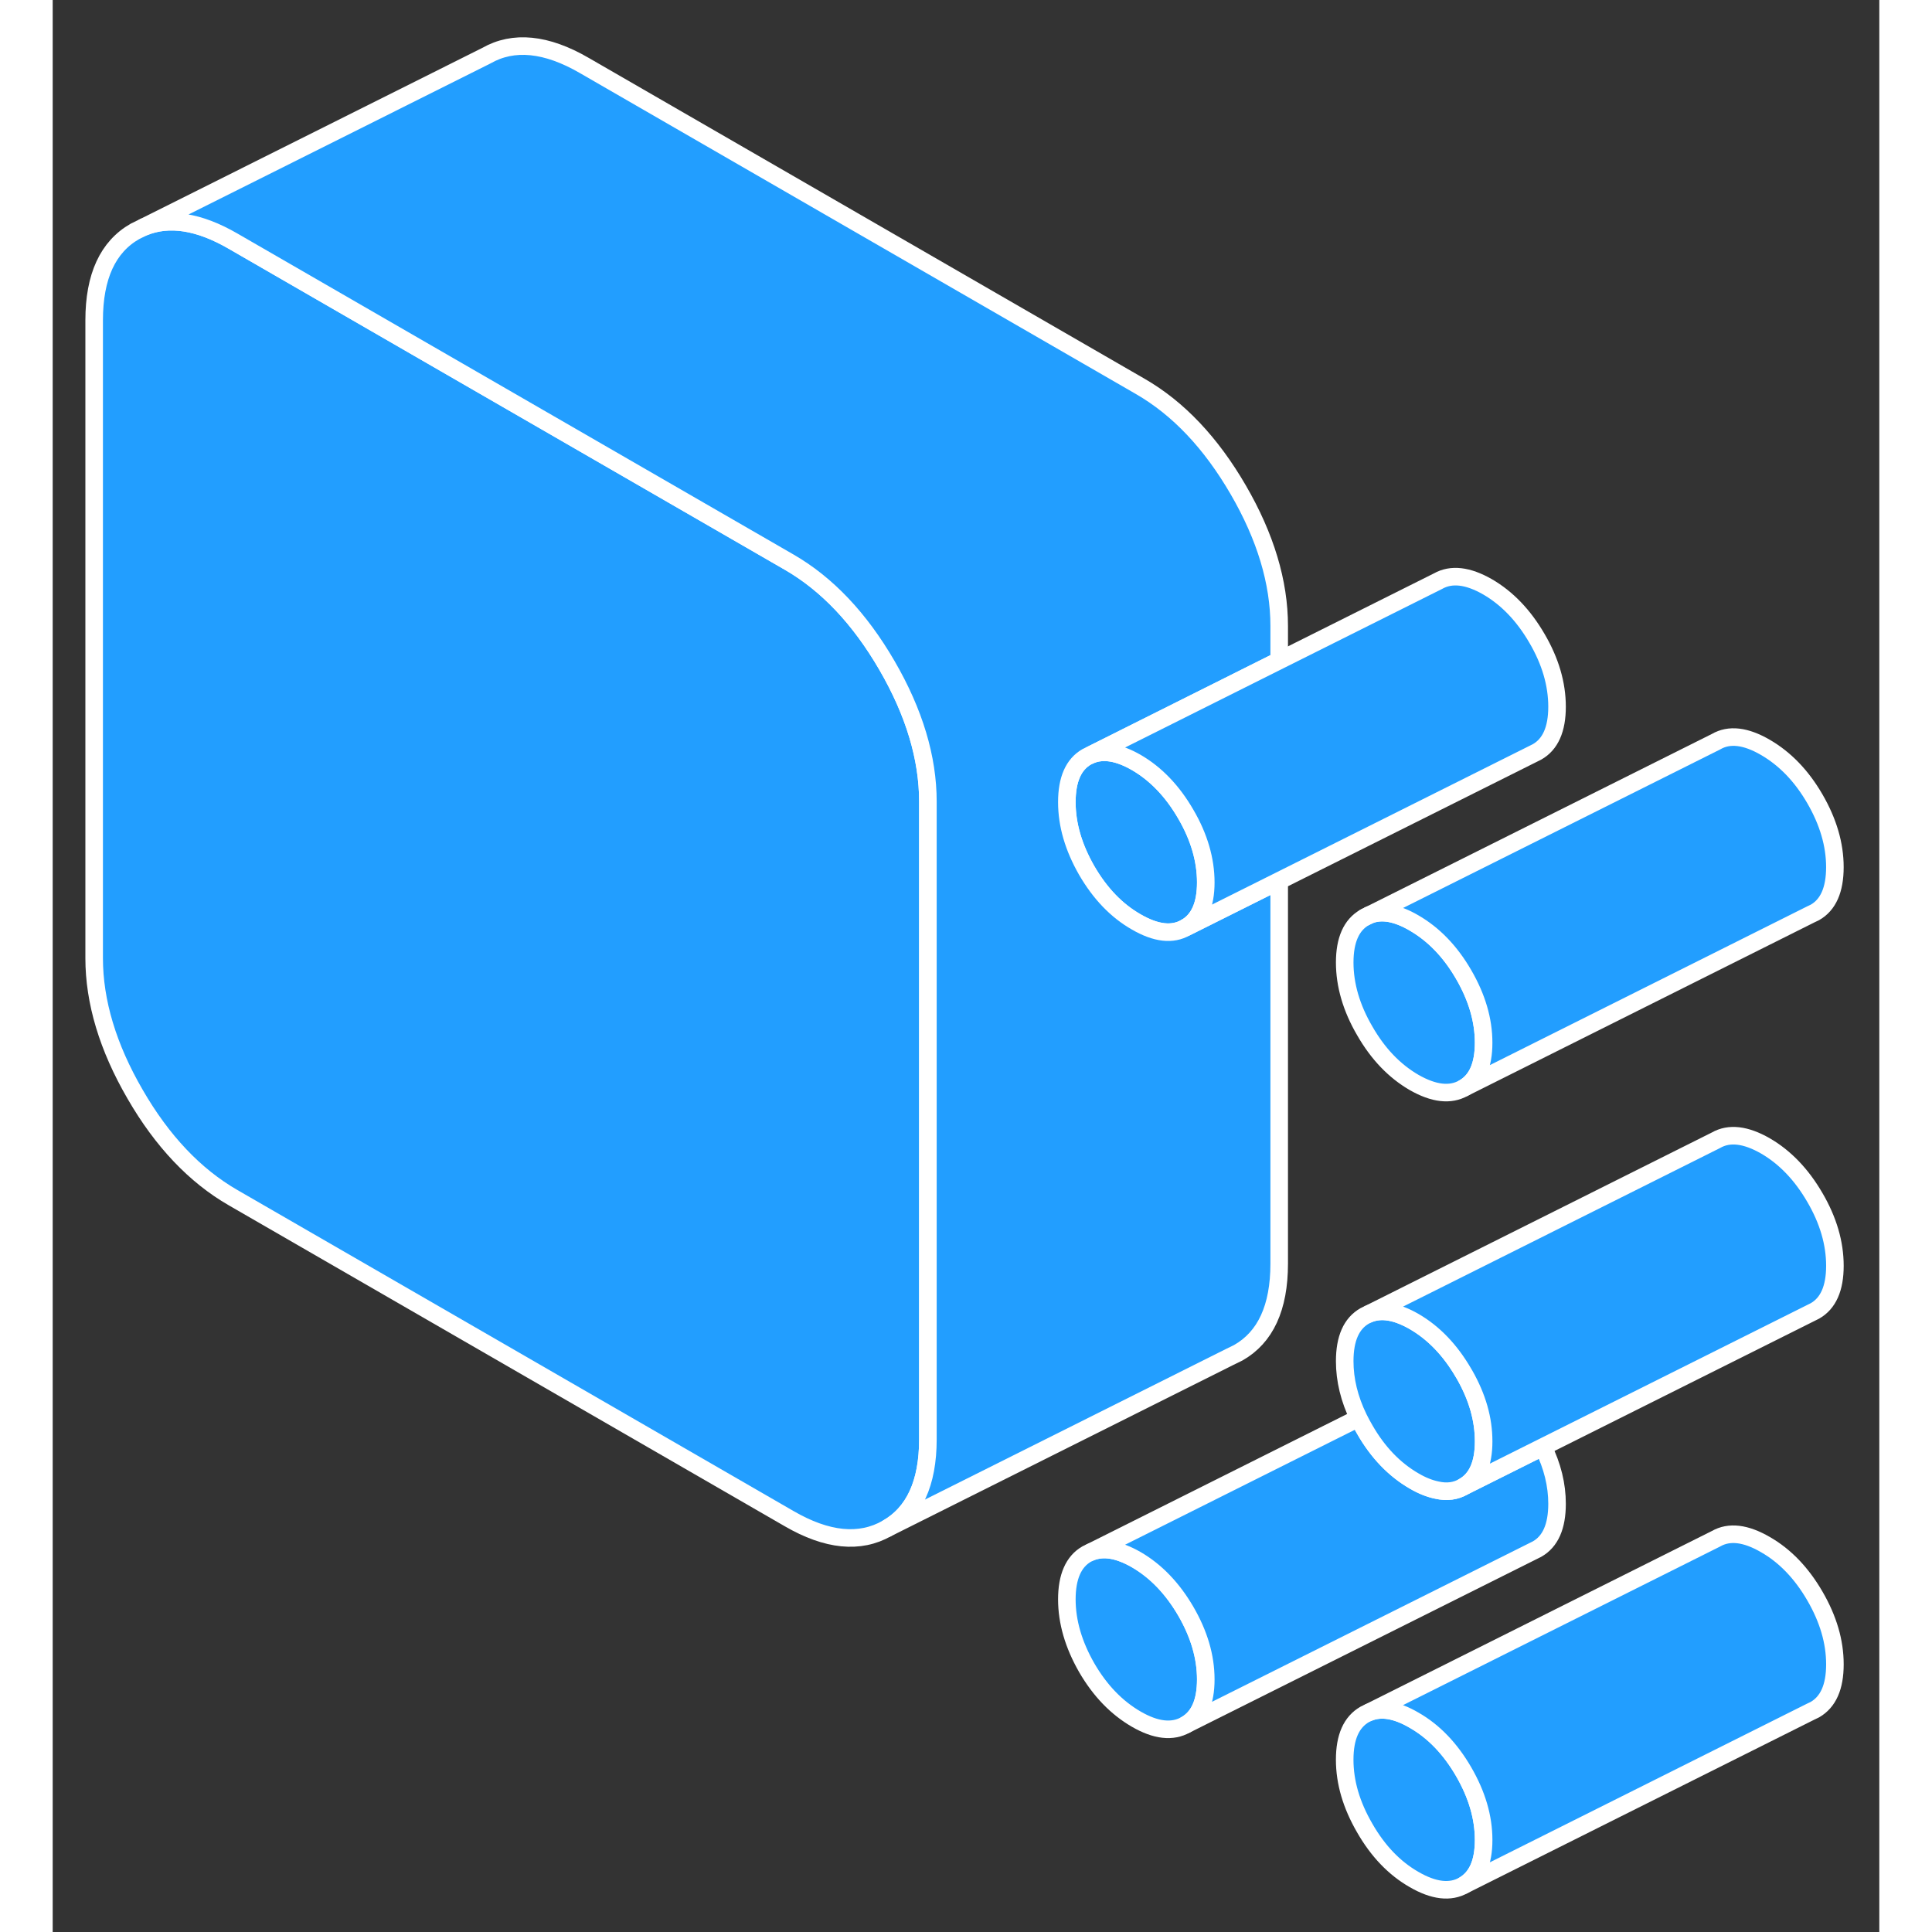 <svg width="48" height="48" viewBox="0 0 104 110" fill="#229EFF" xmlns="http://www.w3.org/2000/svg" stroke-width="1px" stroke-linecap="round" stroke-linejoin="round"><rect x="0" y="0" width="104" height="110" fill="#333333" stroke="none"/><path d="M64.512 46.35C63.752 45.04 62.812 44.06 61.692 43.41C60.682 42.83 59.822 42.69 59.102 42.98L58.872 43.09C58.122 43.52 57.742 44.38 57.742 45.67C57.742 46.96 58.122 48.25 58.872 49.56C59.632 50.87 60.572 51.85 61.692 52.49C62.812 53.14 63.752 53.25 64.512 52.81C65.272 52.38 65.652 51.52 65.652 50.24C65.652 48.96 65.272 47.65 64.512 46.35ZM80.332 55.48C79.572 54.17 78.632 53.2 77.512 52.55C76.522 51.97 75.662 51.82 74.962 52.1L74.702 52.23C73.942 52.66 73.562 53.52 73.562 54.8C73.562 56.08 73.942 57.39 74.702 58.69C75.452 60 76.392 60.98 77.512 61.63C78.632 62.27 79.572 62.38 80.332 61.95C81.092 61.52 81.472 60.66 81.472 59.37C81.472 58.08 81.092 56.79 80.332 55.48Z" stroke="white" stroke-linejoin="round"/><path d="M49.831 45.64V81.95C49.831 84.45 49.051 86.14 47.501 87.02C45.951 87.9 44.091 87.72 41.921 86.46L10.271 68.19C8.101 66.94 6.231 64.97 4.691 62.3C3.141 59.63 2.361 57.04 2.361 54.55V18.24C2.361 15.74 3.141 14.05 4.691 13.17L5.181 12.93C6.621 12.34 8.321 12.6 10.271 13.73L22.361 20.71L41.921 32C44.091 33.25 45.951 35.22 47.501 37.89C49.051 40.56 49.831 43.15 49.831 45.64Z" stroke="white" stroke-linejoin="round"/><path d="M65.652 95.62C65.652 96.91 65.272 97.77 64.512 98.2C63.752 98.63 62.812 98.53 61.692 97.88C60.572 97.23 59.632 96.26 58.872 94.95C58.122 93.64 57.742 92.34 57.742 91.06C57.742 89.78 58.122 88.91 58.872 88.48L59.102 88.37C59.822 88.08 60.682 88.22 61.692 88.8C62.812 89.45 63.752 90.43 64.512 91.73C65.272 93.04 65.652 94.34 65.652 95.62Z" stroke="white" stroke-linejoin="round"/><path d="M81.471 104.76C81.471 106.05 81.091 106.9 80.331 107.34C79.571 107.77 78.63 107.66 77.51 107.01C76.391 106.37 75.451 105.39 74.701 104.08C73.941 102.77 73.561 101.48 73.561 100.19C73.561 98.9 73.941 98.05 74.701 97.61L74.931 97.5C75.641 97.21 76.501 97.35 77.51 97.94C78.63 98.58 79.571 99.56 80.331 100.87C81.091 102.18 81.471 103.47 81.471 104.76Z" stroke="white" stroke-linejoin="round"/><path d="M64.512 46.35C63.752 45.04 62.812 44.06 61.692 43.41C60.682 42.83 59.822 42.69 59.102 42.98L58.872 43.09C58.122 43.52 57.742 44.38 57.742 45.67C57.742 46.96 58.122 48.25 58.872 49.56C59.632 50.87 60.572 51.85 61.692 52.49C62.812 53.14 63.752 53.25 64.512 52.81C65.272 52.38 65.652 51.52 65.652 50.24C65.652 48.96 65.272 47.65 64.512 46.35Z" stroke="white" stroke-linejoin="round"/><path d="M57.742 45.67C57.742 46.96 58.122 48.25 58.872 49.56C59.632 50.87 60.572 51.85 61.692 52.49C62.812 53.14 63.752 53.25 64.511 52.81L69.832 50.15V71.95C69.832 74.45 69.052 76.14 67.501 77.02L67.011 77.26L47.502 87.02C49.051 86.14 49.831 84.45 49.831 81.95V45.64C49.831 43.15 49.051 40.56 47.502 37.89C45.952 35.22 44.092 33.25 41.922 32L22.362 20.71L10.271 13.73C8.321 12.6 6.622 12.34 5.182 12.93L24.692 3.17C26.232 2.29 28.102 2.47 30.271 3.73L61.922 22C64.092 23.25 65.951 25.22 67.501 27.89C69.052 30.56 69.832 33.15 69.832 35.64V37.61L59.102 42.98L58.872 43.09C58.122 43.52 57.742 44.38 57.742 45.67Z" stroke="white" stroke-linejoin="round"/><path d="M101.472 94.76C101.472 96.05 101.092 96.9 100.332 97.34L100.102 97.45L80.332 107.34C81.091 106.9 81.472 106.05 81.472 104.76C81.472 103.47 81.091 102.18 80.332 100.87C79.572 99.56 78.632 98.58 77.511 97.94C76.501 97.35 75.642 97.21 74.932 97.5L94.702 87.61C95.452 87.18 96.391 87.29 97.511 87.94C98.632 88.58 99.572 89.56 100.332 90.87C101.092 92.18 101.472 93.47 101.472 94.76Z" stroke="white" stroke-linejoin="round"/><path d="M85.652 85.62C85.652 86.91 85.272 87.77 84.511 88.2L64.511 98.2C65.272 97.77 65.652 96.91 65.652 95.62C65.652 94.33 65.272 93.04 64.511 91.73C63.752 90.43 62.812 89.45 61.692 88.8C60.682 88.22 59.822 88.08 59.102 88.37L74.352 80.74C74.462 80.96 74.572 81.17 74.702 81.39C75.452 82.7 76.391 83.67 77.511 84.32C77.972 84.59 78.412 84.76 78.811 84.84C79.382 84.97 79.891 84.9 80.332 84.64L84.852 82.38C85.392 83.47 85.652 84.55 85.652 85.62Z" stroke="white" stroke-linejoin="round"/><path d="M81.473 82.07C81.473 83.35 81.093 84.21 80.332 84.64C79.892 84.9 79.382 84.97 78.812 84.84C78.412 84.76 77.972 84.59 77.513 84.32C76.392 83.67 75.453 82.7 74.703 81.39C74.573 81.17 74.463 80.96 74.353 80.74C73.823 79.65 73.562 78.57 73.562 77.5C73.562 76.21 73.943 75.35 74.703 74.92L74.933 74.81C75.643 74.52 76.502 74.66 77.513 75.24C78.632 75.89 79.573 76.87 80.332 78.18C80.353 78.21 80.373 78.25 80.393 78.28C81.113 79.55 81.473 80.81 81.473 82.07Z" stroke="white" stroke-linejoin="round"/><path d="M85.652 40.24C85.652 41.52 85.272 42.38 84.511 42.81L84.272 42.93L69.832 50.15L64.511 52.81C65.272 52.38 65.652 51.52 65.652 50.24C65.652 48.96 65.272 47.65 64.511 46.35C63.752 45.04 62.812 44.06 61.692 43.41C60.682 42.83 59.822 42.69 59.102 42.98L69.832 37.61L78.872 33.09C79.632 32.66 80.572 32.77 81.692 33.41C82.812 34.06 83.751 35.04 84.511 36.35C85.272 37.65 85.652 38.95 85.652 40.24Z" stroke="white" stroke-linejoin="round"/><path d="M101.471 49.37C101.471 50.66 101.091 51.52 100.331 51.95L100.101 52.06L80.331 61.95C81.091 61.52 81.471 60.66 81.471 59.37C81.471 58.08 81.091 56.79 80.331 55.48C79.571 54.17 78.631 53.2 77.511 52.55C76.521 51.97 75.661 51.82 74.961 52.1L94.701 42.23C95.451 41.79 96.391 41.9 97.511 42.55C98.631 43.2 99.571 44.17 100.331 45.48C101.091 46.79 101.471 48.09 101.471 49.37Z" stroke="white" stroke-linejoin="round"/><path d="M74.961 52.1L74.701 52.23" stroke="white" stroke-linejoin="round"/><path d="M101.472 72.07C101.472 73.35 101.092 74.21 100.332 74.64L100.092 74.76L84.852 82.38L80.332 84.64C81.091 84.21 81.472 83.35 81.472 82.07C81.472 80.79 81.112 79.55 80.392 78.28C80.372 78.25 80.352 78.21 80.332 78.18C79.572 76.87 78.632 75.89 77.511 75.24C76.501 74.66 75.642 74.52 74.932 74.81L94.702 64.92C95.452 64.49 96.391 64.6 97.511 65.24C98.632 65.89 99.572 66.87 100.332 68.18C101.092 69.48 101.472 70.78 101.472 72.07Z" stroke="white" stroke-linejoin="round"/></svg>
